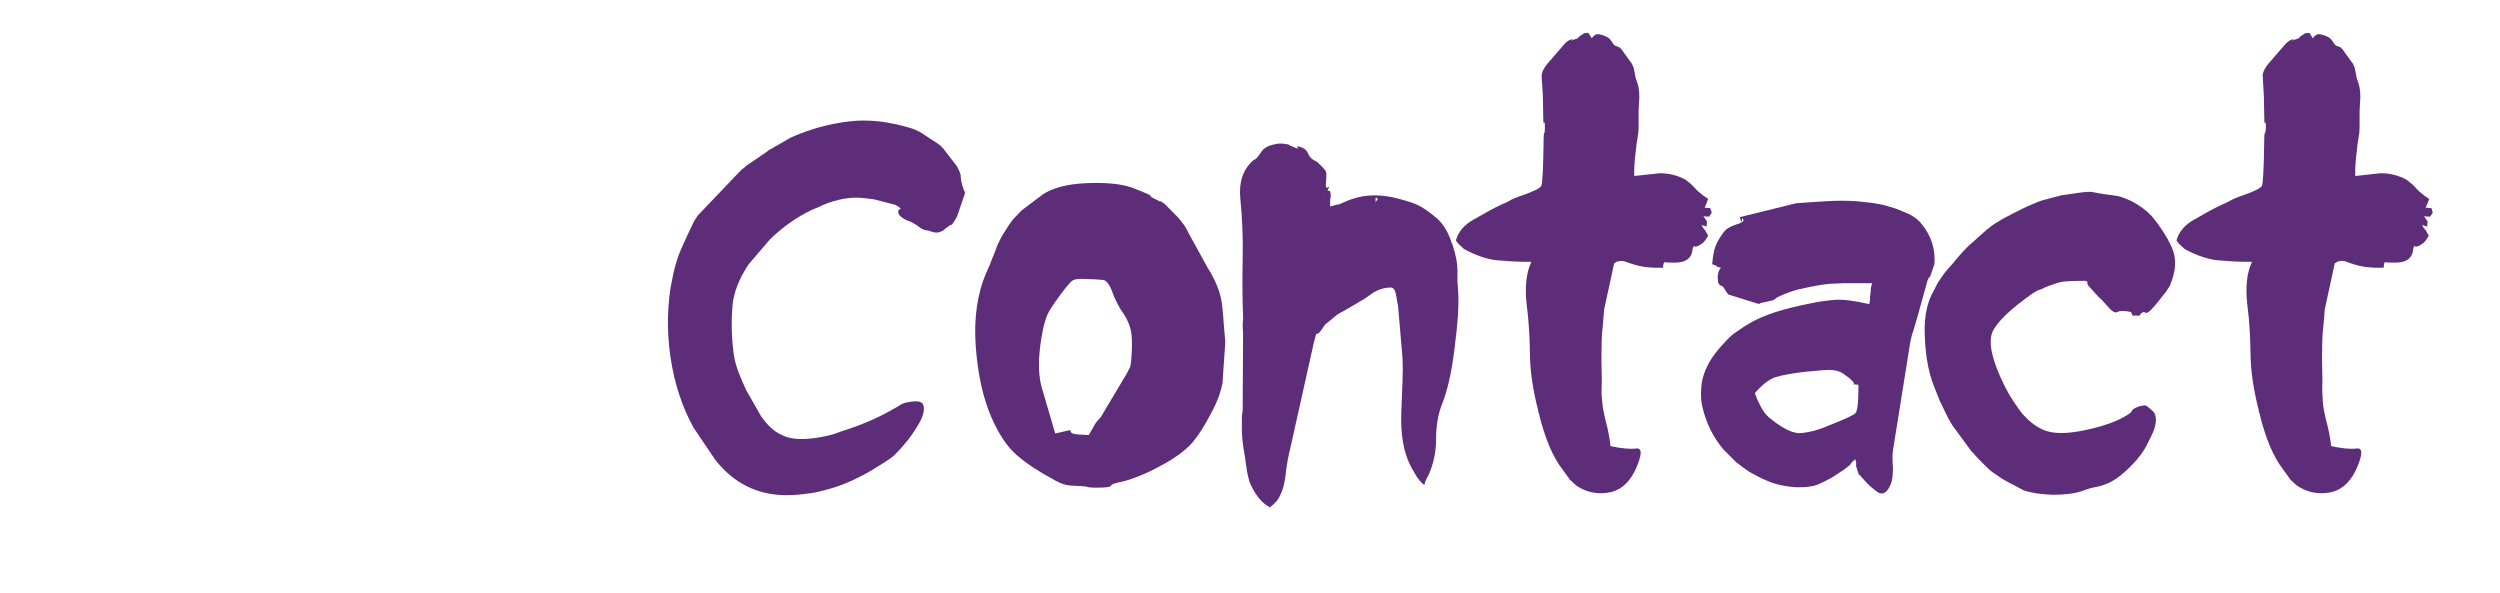 <?xml version="1.0" encoding="utf-8"?>
<!-- Generator: Adobe Illustrator 19.2.1, SVG Export Plug-In . SVG Version: 6.00 Build 0)  -->
<svg version="1.1" id="Layer_1" xmlns="http://www.w3.org/2000/svg" xmlns:xlink="http://www.w3.org/1999/xlink" x="0px" y="0px"
	 viewBox="0 0 632.1 150" style="enable-background:new 0 0 632.1 150;" xml:space="preserve">
<style type="text/css">
	.st0{fill:#00BD9C;}
	.st1{fill:#ECE0DB;}
	.st2{fill:#5d2d7a;}
</style>
<rect id="XMLID_11_" x="1140.7" y="-1244.1" class="st0" width="217.9" height="217.9"/>
<rect id="XMLID_197_" x="1162.4" y="-1493.4" class="st1" width="217.9" height="217.9"/>
<g id="XMLID_202_">
	<path id="XMLID_203_" class="st2" d="M198.9,125.2c-7.4,0-13.4-3-18.1-9l-5.4-8c-2.9-5.2-4.9-11.2-5.9-18.1
		c-0.5-3.5-0.7-6.8-0.6-10.1s0.4-6.5,1.1-9.6c0.5-2.6,1.2-5.1,2.2-7.4s2.1-4.6,3.3-7.1c0.2-0.3,0.3-0.5,0.4-0.6
		c0.1-0.1,0.2-0.3,0.3-0.5c0,0,0-0.1,0.1-0.1c0,0,0.1-0.1,0.1-0.2c0.1-0.1,0.2-0.2,0.2-0.2L187,43.4c0.3-0.3,0.6-0.6,0.9-0.8
		s0.6-0.5,0.8-0.7l5-3.4c0.2-0.1,0.3-0.2,0.3-0.2l0.1-0.1l0.1-0.1c0.1-0.1,0.2-0.2,0.5-0.3l5.2-3c4.9-2.2,9.8-3.5,14.8-4.1
		c4.8-0.6,10.1,0,15.9,1.8c1.2,0.4,2.3,1,3.3,1.7s2.1,1.4,3.2,2.1l1,0.8c0,0.2,0.1,0.2,0.2,0.2l3.7,4.8c0.7,1.4,1,2.2,0.9,2.5
		c0,0.3,0.1,1.1,0.4,2.3V47c0,0,0,0.1,0.1,0.1c0.4,1.3,0.6,1.8,0.6,1.2c0.1-0.3,0.1-0.3,0.1-0.2s-0.1,0.5-0.2,1l-1.9,5.6
		c-0.2,0.4-0.4,0.7-0.5,0.9c-0.7,1-1,1.5-0.9,1.3s-0.2-0.1-0.9,0.4l-0.8,0.6l-0.1,0.1l-0.1,0.1c-0.3,0.2-0.4,0.3-0.2,0.2
		c0.1,0,0.1,0,0.1,0c-0.1,0-0.3,0.1-0.6,0.2c-0.4,0.2-0.8,0.3-1.1,0.3s-0.6,0-0.9-0.1c-0.3-0.1-0.5-0.1-0.7-0.2s-0.4-0.2-0.7-0.2
		c-0.9-0.1-1.6-0.4-2.2-0.9c-0.6-0.5-1.3-0.9-2.1-1.3c-0.3-0.1-0.7-0.3-1-0.4c-0.4-0.2-0.7-0.3-1.1-0.6c-0.3-0.2-0.6-0.5-0.8-0.7
		c-0.2-0.3-0.3-0.6-0.3-1.1c0-0.2,0.2-0.3,0.5-0.4s-0.1-0.5-1.2-1.1l-5.4-1.4c-0.6-0.1-1.2-0.1-1.6-0.2c-0.4,0-0.7-0.1-0.9-0.1
		c-3.3-0.4-6.8,0.2-10.6,1.8c-0.4,0.2-0.6,0.3-0.8,0.4s-0.3,0.2-0.5,0.2c-0.1,0.1-0.3,0.1-0.5,0.2s-0.4,0.2-0.7,0.3
		c-4,1.9-7.5,4.4-10.7,7.5l-5.4,6.3c-2.4,3.6-3.8,7.1-4.1,10.5c-0.3,3.3-0.3,7.1,0.2,11.3c0.1,0.8,0.2,1.6,0.4,2.5
		c0.2,0.8,0.5,1.8,0.8,2.7c0.4,0.9,0.7,1.8,1.1,2.7c0.4,0.8,0.7,1.6,1,2.2l3.7,6.5c1.6,2.3,3.3,3.9,5.1,4.7c1.3,0.7,3,1.1,5,1.1
		c1.9,0,3.6-0.2,5.1-0.5c0.6-0.1,1.1-0.2,1.5-0.3c0.4-0.1,0.8-0.2,1.2-0.3c0.4-0.1,0.8-0.2,1.2-0.4c0.4-0.1,0.9-0.3,1.4-0.5
		c2.6-0.8,5-1.7,7.3-2.7s4.5-2.2,6.6-3.4c0.9-0.6,1.7-1,2.2-1.1c2.8-0.6,4.3-0.4,4.5,0.8c0.3,1.1-0.1,2.6-1.1,4.4
		c-0.5,0.9-1.1,1.8-1.7,2.7c-0.6,0.9-1.3,1.8-2.1,2.7c-1.5,1.8-2.7,3-3.6,3.6c-2,1.3-4,2.6-6,3.7s-4.1,2.1-6.2,2.9
		c-2.1,0.8-4.4,1.4-6.6,1.9C203.8,124.9,201.4,125.2,198.9,125.2z"/>
	<path id="XMLID_205_" class="st2" d="M277.1,123.3c-1.3,0-2-0.1-2.2-0.2c-0.1-0.1-1.3-0.2-3.6-0.3c-1.5,0-3.2-0.5-5-1.6
		c-3.7-2-6.8-4-9.3-6.2c-2.4-2.1-4.5-5.3-6.3-9.4c-2.2-5.1-3.5-11.1-4-18.1c-0.5-7.1,0.4-13.3,2.7-18.6c0.6-1.3,1.1-2.5,1.5-3.6
		c0.5-1.1,0.9-2.2,1.2-3.1c0.4-0.9,0.9-2,1.6-3.1c0.7-1.1,1.4-2.3,2.4-3.6l2-2.1l0.2-0.2l5.3-4c2.5-1.7,6.3-2.7,11.2-2.9
		c4.9-0.2,8.7,0.2,11.3,1.1c3.4,1.3,5,2,4.8,2.1s0.4,0.5,1.9,1.2c0.3,0.2,0.5,0.3,0.5,0.3c0.1,0,0,0-0.1-0.1c-0.2-0.1,0-0.1,0.5,0.1
		c0.2,0.2,0.5,0.4,0.6,0.4l2.9,2.9c0.4,0.4,0.8,0.8,1.1,1.2s0.5,0.6,0.7,0.9c0.5,0.6,1,1.4,1.5,2.5l4.9,8.9c2.1,3.3,3.3,6.5,3.6,9.4
		c0.2,1.5,0.3,3,0.4,4.5s0.3,3.2,0.4,4.8l-0.7,10.3c-0.4,2.2-1.3,4.8-2.9,7.7c-1.6,3.1-3.2,5.6-4.8,7.5c-1.7,1.9-4.4,3.9-8,5.8
		c-1.8,1-3.5,1.8-5,2.4s-2.8,1.1-4,1.4c-1.8,0.4-3,0.7-3.4,1C281,123.2,279.5,123.3,277.1,123.3z M276.6,107.7
		c0.3-0.6,0.8-1.3,1.7-2.2l6.5-10.9l0.8-1.5c0.2-0.3,0.3-0.9,0.4-1.8c0.1-1.4,0.2-2.6,0.2-3.7s0-2.1-0.1-3c-0.2-1.8-0.9-3.6-2.1-5.4
		c-0.6-0.8-1.1-1.7-1.5-2.5s-0.9-1.8-1.2-2.7c-0.6-1.8-1.4-2.9-2.2-3.2l-2.5-0.2h-0.4c-0.8,0-1.7-0.1-2.7-0.1s-1.7,0.1-2.3,0.4
		c-0.5,0.3-1.6,1.6-3.3,3.9c-1.7,2.3-2.7,3.9-3.1,4.8c-0.4,1-0.8,2.3-1.1,3.7c-0.3,1.5-0.6,3.2-0.8,5.2c-0.4,3.9-0.2,7,0.5,9.5
		l3.4,11.6l3.5-0.8c0.3-0.1,0.4,0,0.4,0.2s0.1,0.4,0.5,0.6s1.8,0.3,4.1,0.4L276.6,107.7z"/>
	<path id="XMLID_208_" class="st2" d="M335.1,48.2l1.2,0.1c0.2,0.7,0.2,1.3,0.1,1.7s-0.1,1.1-0.1,2.2l1.9-0.5h0.1h0.1c0,0,0,0,0.1,0
		l0.2-0.1l1.9-0.8c3.5-1.5,7.3-1.8,11.6-0.9c1.3,0.3,2.4,0.6,3.4,0.9s1.9,0.6,2.6,0.9c1.5,0.7,3.2,1.9,5.1,3.5
		c1.7,1.5,2.9,3.6,3.7,6.1l0.3,0.7c0.8,2.5,1.2,4.6,1.2,6.3c0,0.9,0,1.8,0,2.8c0.1,1,0.1,2,0.2,3c0.2,3-0.1,7.6-0.9,13.7
		c-0.7,6.1-1.8,10.9-3.2,14.4c-1,2.5-1.5,5.5-1.5,8.9c0,3.3-0.7,6.3-1.9,9c-0.2,0.4-0.3,0.6-0.4,0.7s-0.1,0.2-0.2,0.5
		c-0.2,0.3-0.3,0.5-0.3,0.7s-0.1,0.4-0.2,0.6c-0.7-0.5-1.3-1.2-1.9-2.1s-1-1.8-1.5-2.6c-1.8-3.5-2.6-8-2.4-13.5
		c0.1-2.7,0.2-5.2,0.3-7.6c0.1-2.3,0.1-4.5,0-6.4l-1.1-12.9l-0.6-3.3c-0.2-1-0.7-1.5-1.2-1.5c-1.7,0-3.3,0.5-4.8,1.5
		c-0.7,0.5-1.3,1-2,1.4s-1.4,0.8-2,1.2l-3.1,1.8c-1,0.5-1.8,1-2.5,1.6s-1.4,1.2-2.2,1.8l-1.2,1.7c-0.5,0.6-0.8,0.8-0.9,0.7
		c-0.1-0.2-0.3,0.1-0.5,1.1l-0.2,0.7c0,0-0.1,0.2-0.1,0.4l-6,26.9c-0.5,1.9-0.9,4.2-1.2,7c-0.4,2.8-1.1,4.8-2.3,6.3l-0.9,0.9
		c-0.1,0-0.3,0.2-0.7,0.6c-1.9-1-3.4-2.8-4.6-5.2c-0.3-0.6-0.6-1.2-0.7-1.7s-0.3-1.1-0.4-1.7s-0.2-1.2-0.3-1.8s-0.2-1.4-0.3-2.2
		c-0.7-3.7-0.9-6.5-0.8-8.3v-2c0-0.2,0-0.4,0.1-0.8c0-0.4,0.1-0.7,0.1-1l0.1-19.4c-0.1-0.9-0.1-1.7-0.1-2.3c0.1-0.6,0.1-1.2,0.1-1.8
		c-0.2-4.9-0.2-9.9-0.1-14.9s-0.1-10.1-0.6-15c-0.4-4,0.6-7.2,3.1-9.5c0.2-0.2,0.4-0.3,0.6-0.4s0.4-0.3,0.6-0.5l1.3-1.8
		c0.8-0.9,2.1-1.4,4-1.7c0.9,0,1.5,0,1.7,0.1c0.5,0.1,0.9,0.1,1,0.2s0.2,0.1,0.1,0.1s0.2,0.1,0.9,0.4c1.1,0.5,1.6,0.6,1.2,0.2
		c-0.3-0.4,0.1-0.4,1.1,0c0.7,0.3,1.3,0.8,1.6,1.7c0.4,0.8,1,1.4,2,1.8c0.1,0.1,0.2,0.2,0.2,0.1l0.1,0.1l0.1,0.1l0.4,0.4
		c1.1,1,1.6,1.7,1.7,2s0.1,1,0,2.2c-0.2,1.5,0,2,0.4,1.7c0.5-0.5,0.4-0.1-0.2,1.2L335.1,48.2z M330.9,39c-0.1,0-0.1-0.1-0.1-0.2
		L330.9,39z M331,39.2C331,39.3,331,39.3,331,39.2l-0.1,0.1L331,39.2z M334.9,49.2L334.9,49.2C334.9,49.2,335,49.2,334.9,49.2
		l0.1,0.1C335.1,49.1,335,49.1,334.9,49.2z M347.8,50.5c0,0.7,0,0.9,0.1,0.5c0-0.1,0.1-0.1,0.1-0.2s0-0.1,0.1-0.1c0,0,0-0.1,0.1-0.1
		c0.2,0,0.2-0.1,0-0.4C347.9,49.7,347.8,49.9,347.8,50.5z"/>
	<path id="XMLID_214_" class="st2" d="M390.6,31.9c0-0.9-0.1-1.2-0.2-0.8c-0.1,0.3-0.2-0.1-0.2-1.3l-0.1-5.4
		c-0.1-1.3-0.1-2.4-0.2-3.3s-0.1-1.6-0.1-2.1c0.1-1.1,0.9-2.4,2.4-4l3.3-3.8c0.3-0.4,0.8-0.8,1.4-1.1c0.5-0.2,0.8-0.3,0.9-0.3
		s0,0.1-0.3,0.2c-0.3,0.2-0.4,0.2-0.2,0.2c0.1,0,0.5-0.1,1-0.3c0.3-0.1,0.5-0.1,0.6-0.2c0.1,0,0,0-0.1,0.1c-0.3,0.1-0.2,0,0.3-0.3
		c0.4-0.3,0.4-0.4,0.2-0.2c-0.2,0,0-0.1,0.5-0.4c0.3-0.2,0.5-0.3,0.6-0.4s0.1-0.1,0.1-0.1s0.3,0,1.1-0.1l0.9,1.4
		c0.2-0.4,0.5-0.7,0.9-0.9c0.2-0.2,0.6-0.2,1.1-0.1c1.4,0.3,2.3,0.8,2.8,1.5c0.5,0.8,0.8,1.2,0.9,1.2c0.2,0.2,0.5,0.3,0.9,0.4
		s0.9,0.6,1.4,1.4l2.1,2.9c0.2,0.4,0.4,0.8,0.5,1.2c0.1,0.3,0.1,0.7,0.2,1s0.1,0.7,0.2,1.1s0.2,0.8,0.4,1.3c0.6,1.6,0.7,3.5,0.5,5.6
		c-0.1,1-0.1,2.1-0.1,3.1s0,2.1,0,3.1c0,0.7-0.1,1.6-0.3,2.6c-0.2,1-0.3,2-0.4,3.1c-0.1,0.6-0.1,1.1-0.2,1.5c0,0.5-0.1,0.9-0.1,1.4
		s-0.1,1-0.1,1.5s0,1.2,0,1.9l6.4-0.7c2.3,0,4.5,0.5,6.5,1.6c0.1,0,0.2,0.1,0.3,0.2c0.8,0.6,1.5,1.2,2.1,1.9s1.3,1.3,2.1,1.9
		c0.1,0.1,0.2,0.2,0.3,0.2l1,0.7c-0.2,0.6-0.5,1.3-0.9,2.2c0.4,0,0.8,0.1,1,0.1s0.3,0,0.4,0c0,0,0.2,0.4,0.4,1.2
		c-0.5,0.7-0.7,1-0.6,1c0,0-0.5-0.1-1.5-0.1l0.9,1.3c-0.1,1-0.1,1.5-0.1,1.4c0.1-0.1-0.4-0.3-1.3-0.5c0.2,0.3,0.3,0.6,0.4,0.7
		c0.1,0.2,0.3,0.3,0.4,0.5s0.3,0.3,0.4,0.6c0.1,0.2,0.3,0.5,0.5,0.9l-0.7,1.1c-0.3,0.4-0.5,0.6-0.6,0.7c-1.1,0.8-1.8,1.1-2.1,0.9
		c-0.3-0.2-0.5,0.2-0.6,1.1c-0.3,2-1.8,3-4.4,3c-1.3,0-2.2,0-2.5-0.1s-0.5,0.4-0.5,1.4c-3,0.1-5.4-0.2-7.3-0.8
		c-0.8-0.2-1.5-0.5-2.1-0.7s-1.3-0.3-2-0.1c-0.6,0.1-0.6,0-0.1-0.2c0.3-0.2,0.4-0.2,0.3-0.1s-0.3,0.3-0.7,0.5
		c-0.6,0.4-0.8,0.5-0.6,0.3c0.2-0.2,0.1,0.2-0.1,1l-2.3,10.6c-0.2,2.8-0.4,4.7-0.5,5.7c-0.1,0.9-0.2,3.1-0.2,6.6l0.1,6.1
		c-0.1,1.8-0.1,3.4,0.1,4.9c0.1,1.5,0.4,2.9,0.7,4.2c0.7,2.6,1.2,5,1.4,7.1c1.4,0.3,2.6,0.5,3.7,0.6s2,0.1,2.8,0
		c1.6-0.2,1.5,1.7-0.3,5.6c-1.7,3.4-4,5.2-7,5.6s-5.6-0.3-7.8-1.8c0,0-0.3-0.2-0.8-0.7s-0.8-0.7-0.8-0.8c-0.2,0-0.2-0.1-0.2-0.2
		l-2.6-3.6c-1.3-2-2.3-4.1-3.1-6.3s-1.5-4.4-2-6.7c-0.2-0.3-0.2-0.6-0.2-0.8c-0.6-2.2-1.1-4.7-1.5-7.3s-0.6-5.3-0.6-8
		c0-1.5-0.1-3.2-0.2-5.1s-0.3-4-0.6-6.3c-0.5-4.5-0.1-8.1,1.2-10.8c-1.8,0-3.4,0-4.8-0.1c-1.5-0.1-2.8-0.2-4.1-0.3
		c-2.4-0.3-5.1-1.2-7.9-2.7c-0.1-0.1-0.2-0.1-0.2-0.1l-1.5-1.4c-0.1-0.2-0.2-0.3-0.3-0.4c-0.1-0.1-0.2-0.2-0.3-0.4
		c0.6-2.2,2.1-4,4.7-5.4c2.6-1.5,4.9-2.8,6.9-3.7c0.5-0.2,0.9-0.4,1.3-0.6s0.8-0.4,1.1-0.6c0.9-0.4,1.6-0.7,2.2-0.9
		c3.3-1.1,5.1-2,5.4-2.6s0.5-4.6,0.6-12.1c0-0.9,0.1-1.4,0.2-1.2C390.6,33.3,390.6,32.9,390.6,31.9z M409.9,14.3
		c0-0.1,0-0.2-0.1-0.2L409.9,14.3z"/>
	<path id="XMLID_217_" class="st2" d="M454.1,51.4c2-0.2,4.4-0.3,7.3-0.5s5.6-0.2,8.2,0c1.1,0.1,2.1,0.2,2.9,0.3s1.5,0.2,2,0.3
		c0.6,0.1,1.2,0.2,2,0.4c0.7,0.2,1.6,0.5,2.7,0.8c1.1,0.4,2.2,0.9,3.4,1.4c1.2,0.6,2.2,1.3,3,2.2c0,0.1,0.2,0.3,0.4,0.5
		c2.3,2.9,3.4,6.2,3.1,10l-1,2.9c-0.2,0.4-0.4,0.6-0.4,0.5s-0.1,0.2-0.4,0.9l-2.4,8.7c-0.4,1.3-0.7,2.5-1.1,3.7
		c-0.4,1.1-0.7,2.3-0.9,3.6l-4.3,26.9c-0.1,0.7-0.1,1.4-0.1,2.1s0.1,1.5,0.1,2.2c0,0.8,0,1.5-0.1,2.2s-0.2,1.3-0.4,1.8
		c-0.9,2.3-2.1,3-3.4,2.1s-2.5-2-3.7-3.4c-0.3-0.3-0.5-0.6-0.6-0.7c-0.2-0.2-0.3-0.3-0.4-0.3c-0.1-0.1-0.2-0.6-0.5-1.5
		c-0.2-0.6-0.3-0.9-0.2-1c0.1-0.1,0-0.5-0.2-1.4c-0.7,0.6-1.1,1-1.1,1.1c0,0.2-0.5,0.6-1.7,1.5l-3.2,2.1c-1.3,0.7-2.5,1.3-3.7,1.8
		c-1.1,0.4-2.6,0.6-4.6,0.6c-1.5,0-2.9-0.2-4.4-0.5s-2.9-0.8-4.2-1.4c-1.4-0.6-2.6-1.3-3.9-2c-1.2-0.8-2.3-1.6-3.4-2.5l-3.1-3.1
		c-2.8-3.3-4.6-7.1-5.5-11.4c-0.3-1.7-0.3-3.6,0-5.7c0.5-2.6,1.7-5.1,3.5-7.4c0.9-1.2,1.9-2.2,2.8-3.2s1.9-1.8,2.9-2.4
		c2.6-1.9,5.2-3.2,7.7-4.1c2.4-0.9,5.1-1.6,8.2-2.3c2-0.4,3.7-0.8,5.1-1s2.6-0.3,3.6-0.4c1.9-0.1,4.7,0.2,8.5,1.1
		c0.1-0.3,0.2-0.6,0.2-1.1s0-0.9,0.1-1.4s0.1-1,0.1-1.4c0.1-0.5,0.2-1,0.4-1.4c-2,0-3.8,0-5.3,0c-1.6,0-2.9,0-4,0.1
		c-2.2,0-5.2,0.5-9,1.4c-0.1,0-0.3,0-0.5,0.1c-1.9,0.5-3.6,1.2-5.3,2c-0.5,0.5-1,0.8-1.4,0.8l-2.2,0.5c-0.4,0.1-0.6,0.1-0.7,0.2
		s0,0.1,0.2,0.1h-0.7l-7.4-2.3c-0.2-0.1-0.5-0.5-0.8-1c-0.2-0.4-0.4-0.6-0.5-0.8c-0.1-0.2-0.2-0.3-0.3-0.3c-0.1-0.1-0.2-0.1-0.2-0.1
		c-0.1,0-0.1-0.1-0.3-0.1c-0.1-0.1-0.2-0.2-0.3-0.3c-0.1-0.1-0.1-0.1-0.2-0.2c0-0.1-0.1-0.3-0.1-0.5s-0.1-0.6-0.1-1.1
		c0-1,0.3-1.8,0.8-2.4c-0.8-0.2-1.2-0.3-1.1-0.4s-0.3-0.2-1.1-0.5c0.2-1.9,0.4-3.4,0.8-4.4c0.3-0.9,1-2.2,2.1-3.7
		c0.7-0.9,1.8-1.5,3.1-1.9c1.3-0.4,2-0.8,1.9-1.1c-0.2-0.7-0.3-0.7-0.4,0c0,0.7-0.2,0.4-0.5-0.8L454.1,51.4z M434.2,63.8L434.2,63.8
		c-0.1-0.2-0.1-0.3-0.2-0.2L434.2,63.8z M444.3,101c0,0.1,0.1,0.2,0.2,0.4c0.1,0.1,0.1,0.2,0.1,0.2c0,0.1,0.1,0.2,0.1,0.2
		c0.4,0.8,0.7,1.5,1.1,2c0.3,0.6,0.8,1.1,1.4,1.7l1,0.8c3,2.3,5.4,3.4,7.3,3.2c1.9-0.2,4.1-0.7,6.6-1.8c4.1-1.6,6.5-2.7,7-3.2
		c0.6-0.6,0.8-2.9,0.8-7.2c-1.3-0.1-1.7-0.2-1.3-0.2c0.4,0,0.1-0.5-1-1.5l-1.8-1.3c-1.2-0.7-2.9-0.9-4.9-0.7l-4.5,0.4
		c-3.5,0.4-6,0.9-7.6,1.4c-1.6,0.6-3.3,1.9-5.1,4L444.3,101z"/>
	<path id="XMLID_221_" class="st2" d="M542.4,102.5c0.2,0,0.6,0.3,1.3,0.9c0.6,0.5,1,0.9,1.1,1.2c0.6,1.4,0.3,3.3-0.9,5.7
		c-0.6,1.2-1.1,2.3-1.7,3.3c-0.6,0.9-1.2,1.8-1.8,2.5c-2.5,2.8-4.8,4.8-7,5.9c-1.1,0.5-2.2,0.9-3.3,1.1s-2.3,0.5-3.5,1
		c-2,0.7-4.5,1-7.6,1c-3.1-0.1-5.5-0.5-7.3-1.1l-1.5-0.8c-0.9-0.5-1.7-0.9-2.5-1.3c-0.7-0.4-1.4-0.8-2-1.2c-0.6-0.4-1.2-0.8-1.9-1.3
		s-1.4-1.2-2.1-1.9l-1.5-1.5c-1.1-1.2-1.7-1.9-1.9-2.1l-4.7-6.4c0.1,0.1,0,0-0.1-0.2s-0.4-0.6-0.7-1.2c-0.6-1.1-1.1-2.1-1.4-2.8
		s-0.6-1.2-0.8-1.6l-1.8-4.5c-1.1-3-1.9-6.8-2.1-11.5c-0.3-4.6,0.3-8.3,1.7-11.2l1.5-2.9c0.4-0.7,1-1.5,1.7-2.5
		c0.7-0.9,1.4-1.7,2-2.3c0.7-0.9,1.4-1.7,2-2.4c0.6-0.7,1.3-1.4,2.2-2.3l4.5-4c0.5-0.4,1.2-1,2.3-1.7c1.1-0.7,2.5-1.5,4.3-2.4
		s3.3-1.7,4.6-2.2c1.3-0.6,2.3-1,3.1-1.2l4.5-1.2l4.1-0.6c2-0.3,3.4-0.4,4.1-0.2c1,0.2,2,0.4,2.8,0.5s1.6,0.2,2.3,0.3
		s1.4,0.2,2.2,0.5s1.6,0.6,2.4,1c2.1,1.1,3.8,2.4,5.1,3.8c2,2.4,3.7,5,5,7.8s1.1,6.1-0.5,9.8c-0.2,0.3-0.5,0.8-0.9,1.4
		c-0.5,0.6-1.1,1.4-1.9,2.4c-1.5,1.9-2.5,2.9-3,3c-0.4,0.1-0.7,0.1-0.8,0.1s0,0,0.2-0.1c0.5-0.1,0.5-0.2-0.1-0.2
		c-0.6,0.1-0.9,0.4-1.1,0.9h-1.8l-0.4-0.9c0,0-0.3-0.1-1.1-0.2c-1.1-0.1-1.9-0.1-2.4,0.2s-1.2-0.1-2.1-1.1l-1.9-2.1
		c-0.2,0-0.2-0.1-0.2-0.2c-0.1-0.1-0.2-0.1-0.3-0.2l-2.8-3.1c-0.2-0.3-0.3-0.6-0.2-0.8c0-0.3-0.3-0.4-1.1-0.4c-2.4,0-4,0.1-5,0.2
		c-0.9,0.1-2.4,0.6-4.5,1.4c-0.7,0.4-1.2,0.6-1.6,0.7c-0.4,0.1-0.8,0.4-1.4,0.7c-5.9,4.1-9.4,7.5-10.5,10.1c-1,2.7,0,7.1,3,13.2
		c0.7,1.4,1.4,2.7,2.2,3.9c0.8,1.2,1.6,2.4,2.5,3.5c1.9,2.1,3.8,3.5,5.8,4.2c2.2,0.8,5.5,0.8,9.8-0.1s7.5-2,9.7-3.2
		c1.5-0.8,2.3-1.4,2.3-1.7c0.1-0.3,0.6-0.7,1.7-1.1C541.4,102.6,541.9,102.5,542.4,102.5z"/>
	<path id="XMLID_223_" class="st2" d="M572.9,31.9c0-0.9-0.1-1.2-0.2-0.8c-0.1,0.3-0.2-0.1-0.2-1.3l-0.1-5.4
		c-0.1-1.3-0.1-2.4-0.2-3.3c0-0.9-0.1-1.6-0.1-2.1c0.1-1.1,0.9-2.4,2.4-4l3.3-3.8c0.3-0.4,0.8-0.8,1.4-1.1c0.5-0.2,0.8-0.3,0.9-0.3
		s0,0.1-0.3,0.2c-0.3,0.2-0.4,0.2-0.2,0.2c0.1,0,0.5-0.1,1-0.3c0.3-0.1,0.5-0.1,0.6-0.2c0.1,0,0,0-0.1,0.1c-0.3,0.1-0.2,0,0.3-0.3
		c0.4-0.3,0.4-0.4,0.2-0.2c-0.2,0,0-0.1,0.5-0.4c0.3-0.2,0.5-0.3,0.6-0.4s0.1-0.1,0.1-0.1s0.3,0,1.1-0.1l0.9,1.4
		c0.2-0.4,0.5-0.7,0.9-0.9c0.2-0.2,0.6-0.2,1.1-0.1c1.4,0.3,2.3,0.8,2.8,1.5c0.5,0.8,0.8,1.2,0.9,1.2c0.2,0.2,0.5,0.3,0.9,0.4
		s0.9,0.6,1.4,1.4l2.1,2.9c0.2,0.4,0.4,0.8,0.5,1.2c0.1,0.3,0.1,0.7,0.2,1c0.1,0.3,0.1,0.7,0.2,1.1c0.1,0.4,0.2,0.8,0.4,1.3
		c0.6,1.6,0.7,3.5,0.5,5.6c-0.1,1-0.1,2.1-0.1,3.1s0,2.1,0,3.1c0,0.7-0.1,1.6-0.3,2.6s-0.3,2-0.4,3.1c-0.1,0.6-0.1,1.1-0.2,1.5
		c0,0.5-0.1,0.9-0.1,1.4s-0.1,1-0.1,1.5s0,1.2,0,1.9l6.4-0.7c2.3,0,4.5,0.5,6.5,1.6c0.1,0,0.2,0.1,0.3,0.2c0.8,0.6,1.5,1.2,2.1,1.9
		s1.3,1.3,2.1,1.9c0.1,0.1,0.2,0.2,0.3,0.2l1,0.7c-0.2,0.6-0.5,1.3-0.9,2.2c0.4,0,0.8,0.1,1,0.1s0.3,0,0.4,0s0.2,0.4,0.4,1.2
		c-0.5,0.7-0.7,1-0.7,1s-0.5-0.1-1.5-0.1l0.9,1.3c-0.1,1-0.1,1.5-0.1,1.4c0.1-0.1-0.4-0.3-1.3-0.5c0.2,0.3,0.3,0.6,0.4,0.7
		c0.1,0.2,0.3,0.3,0.4,0.5c0.1,0.2,0.3,0.3,0.4,0.6c0.1,0.2,0.3,0.5,0.5,0.9l-0.7,1.1c-0.3,0.4-0.5,0.6-0.6,0.7
		c-1.1,0.8-1.8,1.1-2.1,0.9s-0.5,0.2-0.6,1.1c-0.3,2-1.8,3-4.4,3c-1.3,0-2.2,0-2.5-0.1s-0.5,0.4-0.5,1.4c-3,0.1-5.4-0.2-7.3-0.8
		c-0.8-0.2-1.5-0.5-2.1-0.7c-0.6-0.3-1.3-0.3-2-0.1c-0.6,0.1-0.6,0-0.1-0.2c0.3-0.2,0.4-0.2,0.3-0.1s-0.3,0.3-0.7,0.5
		c-0.6,0.4-0.8,0.5-0.6,0.3s0.1,0.2-0.1,1l-2.3,10.6c-0.2,2.8-0.4,4.7-0.5,5.7c-0.1,0.9-0.2,3.1-0.2,6.6l0.1,6.1
		c-0.1,1.8,0,3.4,0.1,4.9s0.4,2.9,0.7,4.2c0.7,2.6,1.2,5,1.4,7.1c1.4,0.3,2.6,0.5,3.7,0.6c1.1,0.1,2,0.1,2.8,0
		c1.6-0.2,1.5,1.7-0.3,5.6c-1.7,3.4-4,5.2-7,5.6s-5.6-0.3-7.8-1.8c0,0-0.3-0.2-0.8-0.7s-0.8-0.7-0.8-0.8c-0.2,0-0.2-0.1-0.2-0.2
		l-2.6-3.6c-1.3-2-2.3-4.1-3.1-6.3c-0.8-2.2-1.5-4.4-2-6.7c-0.2-0.3-0.2-0.6-0.2-0.8c-0.6-2.2-1.1-4.7-1.5-7.3
		c-0.4-2.6-0.6-5.3-0.6-8c0-1.5-0.1-3.2-0.2-5.1c-0.1-1.9-0.3-4-0.6-6.3c-0.5-4.5-0.1-8.1,1.2-10.8c-1.8,0-3.4,0-4.8-0.1
		s-2.8-0.2-4.1-0.3c-2.4-0.3-5.1-1.2-7.9-2.7c-0.1-0.1-0.2-0.1-0.2-0.1l-1.5-1.4c-0.1-0.2-0.2-0.3-0.3-0.4s-0.2-0.2-0.3-0.4
		c0.6-2.2,2.1-4,4.7-5.4c2.6-1.5,4.9-2.8,6.9-3.7c0.5-0.2,0.9-0.4,1.3-0.6c0.4-0.2,0.8-0.4,1.1-0.6c0.9-0.4,1.6-0.7,2.2-0.9
		c3.3-1.1,5.1-2,5.4-2.6c0.3-0.6,0.5-4.6,0.6-12.1c0-0.9,0.1-1.4,0.2-1.2C572.8,33.3,572.9,32.9,572.9,31.9z M592.1,14.3
		c0-0.1,0-0.2-0.1-0.2L592.1,14.3z"/>
</g>
</svg>
